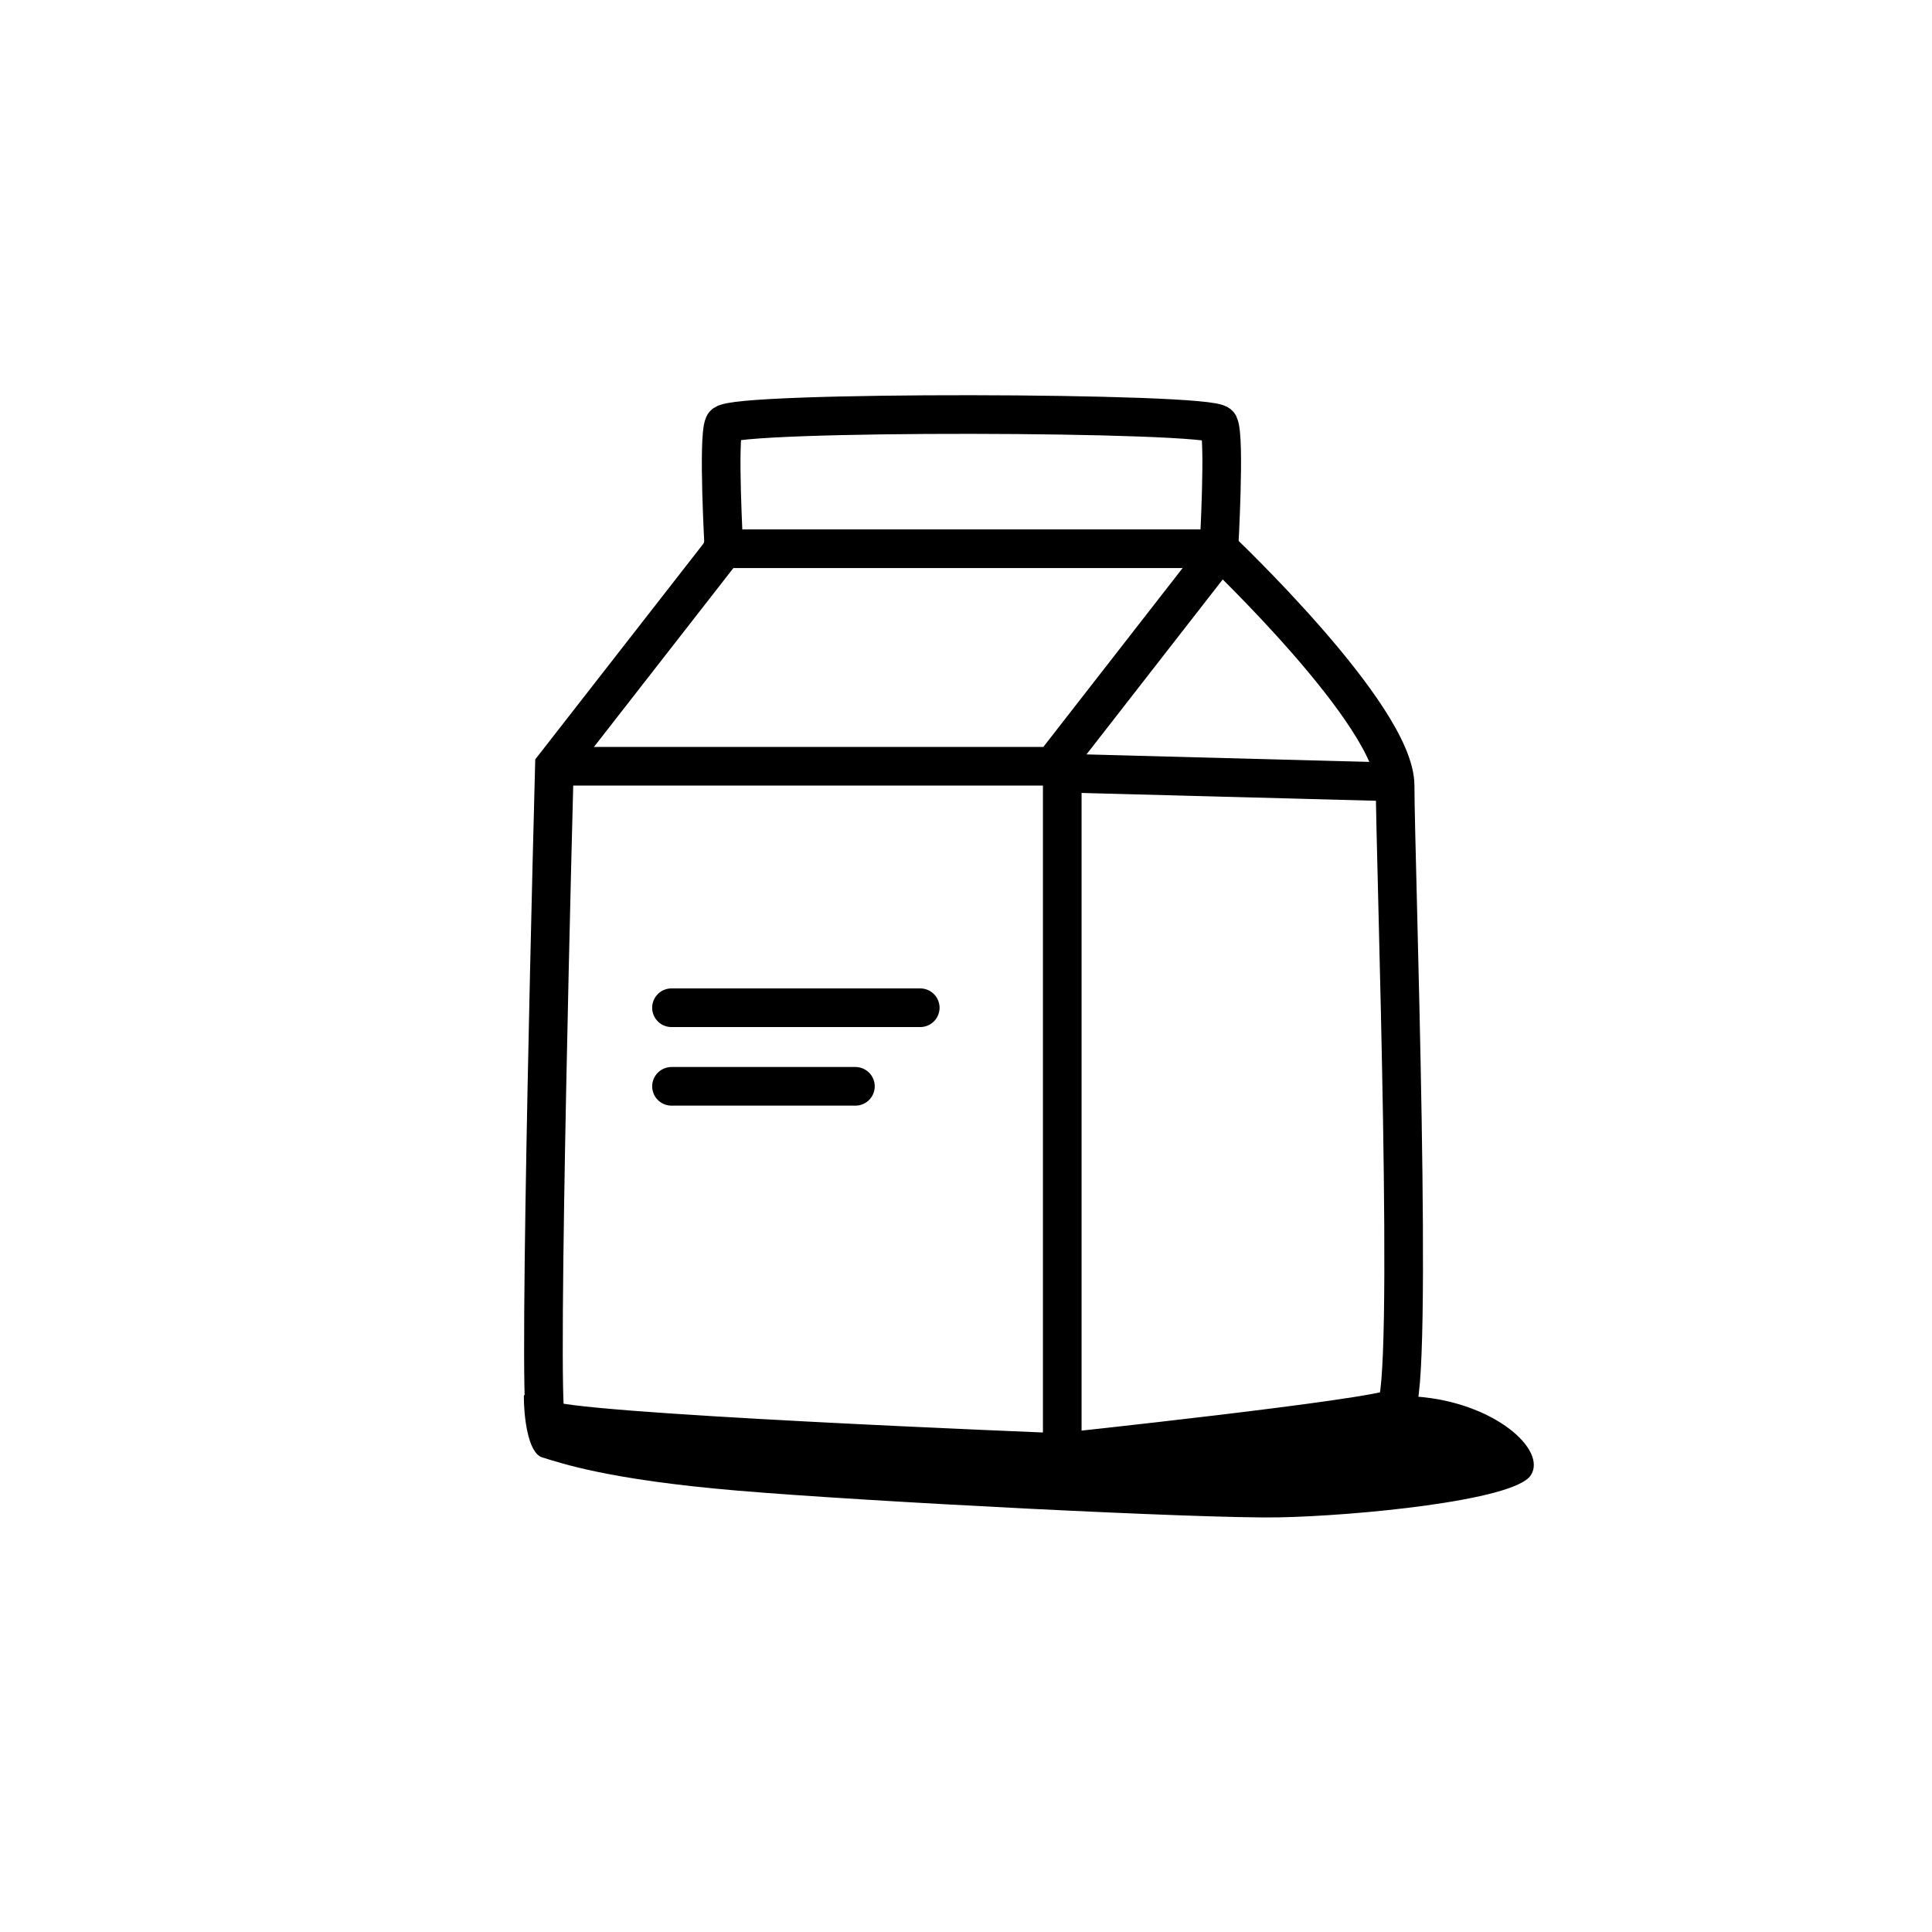 <svg width="100" height="100" viewBox="0 0 100 100" fill="none" xmlns="http://www.w3.org/2000/svg">
<path d="M28.067 75.435C27.304 75.206 27.114 73.241 27.114 72.287C27.114 71.838 28.186 73.342 29.814 73.122C34.335 73.122 44.506 74.902 54.599 74.855C62.6 74.817 71.813 72.178 73.322 72.287C77.338 72.58 80.104 75.053 79.228 76.368C78.352 77.682 70.117 78.466 66.174 78.539C62.231 78.612 44.852 77.723 38.129 77.151C31.405 76.579 29.021 75.721 28.067 75.435Z" fill="black"/>
<path d="M44.276 56.228H34.757" stroke="black" stroke-width="2" stroke-miterlimit="10" stroke-linecap="round"/>
<path d="M47.632 52.16H34.756" stroke="black" stroke-width="2" stroke-miterlimit="10" stroke-linecap="round"/>
<path d="M72.211 72.879C73.208 72.323 72.211 44.315 72.211 40.67C72.211 37.025 63.09 28.403 63.09 28.403C63.09 28.403 63.418 22.649 63.09 21.98C62.763 21.311 37.794 21.252 37.471 21.98C37.148 22.708 37.471 28.403 37.471 28.403L28.695 39.661C28.695 39.661 27.809 72.72 28.252 73.436C28.695 74.151 54.828 75.18 54.828 75.18C54.828 75.18 71.213 73.436 72.211 72.879Z" stroke="black" stroke-width="2" stroke-miterlimit="10" stroke-linecap="round"/>
<path d="M71.689 40.459L54.982 40.016V74.943" stroke="black" stroke-width="2" stroke-miterlimit="10" stroke-linecap="round"/>
<path d="M62.913 28.846L54.492 39.661H29.037" stroke="black" stroke-width="2" stroke-miterlimit="10" stroke-linecap="round"/>
<path d="M62.469 28.403H37.382" stroke="black" stroke-width="2" stroke-miterlimit="10" stroke-linecap="round"/>
</svg>
